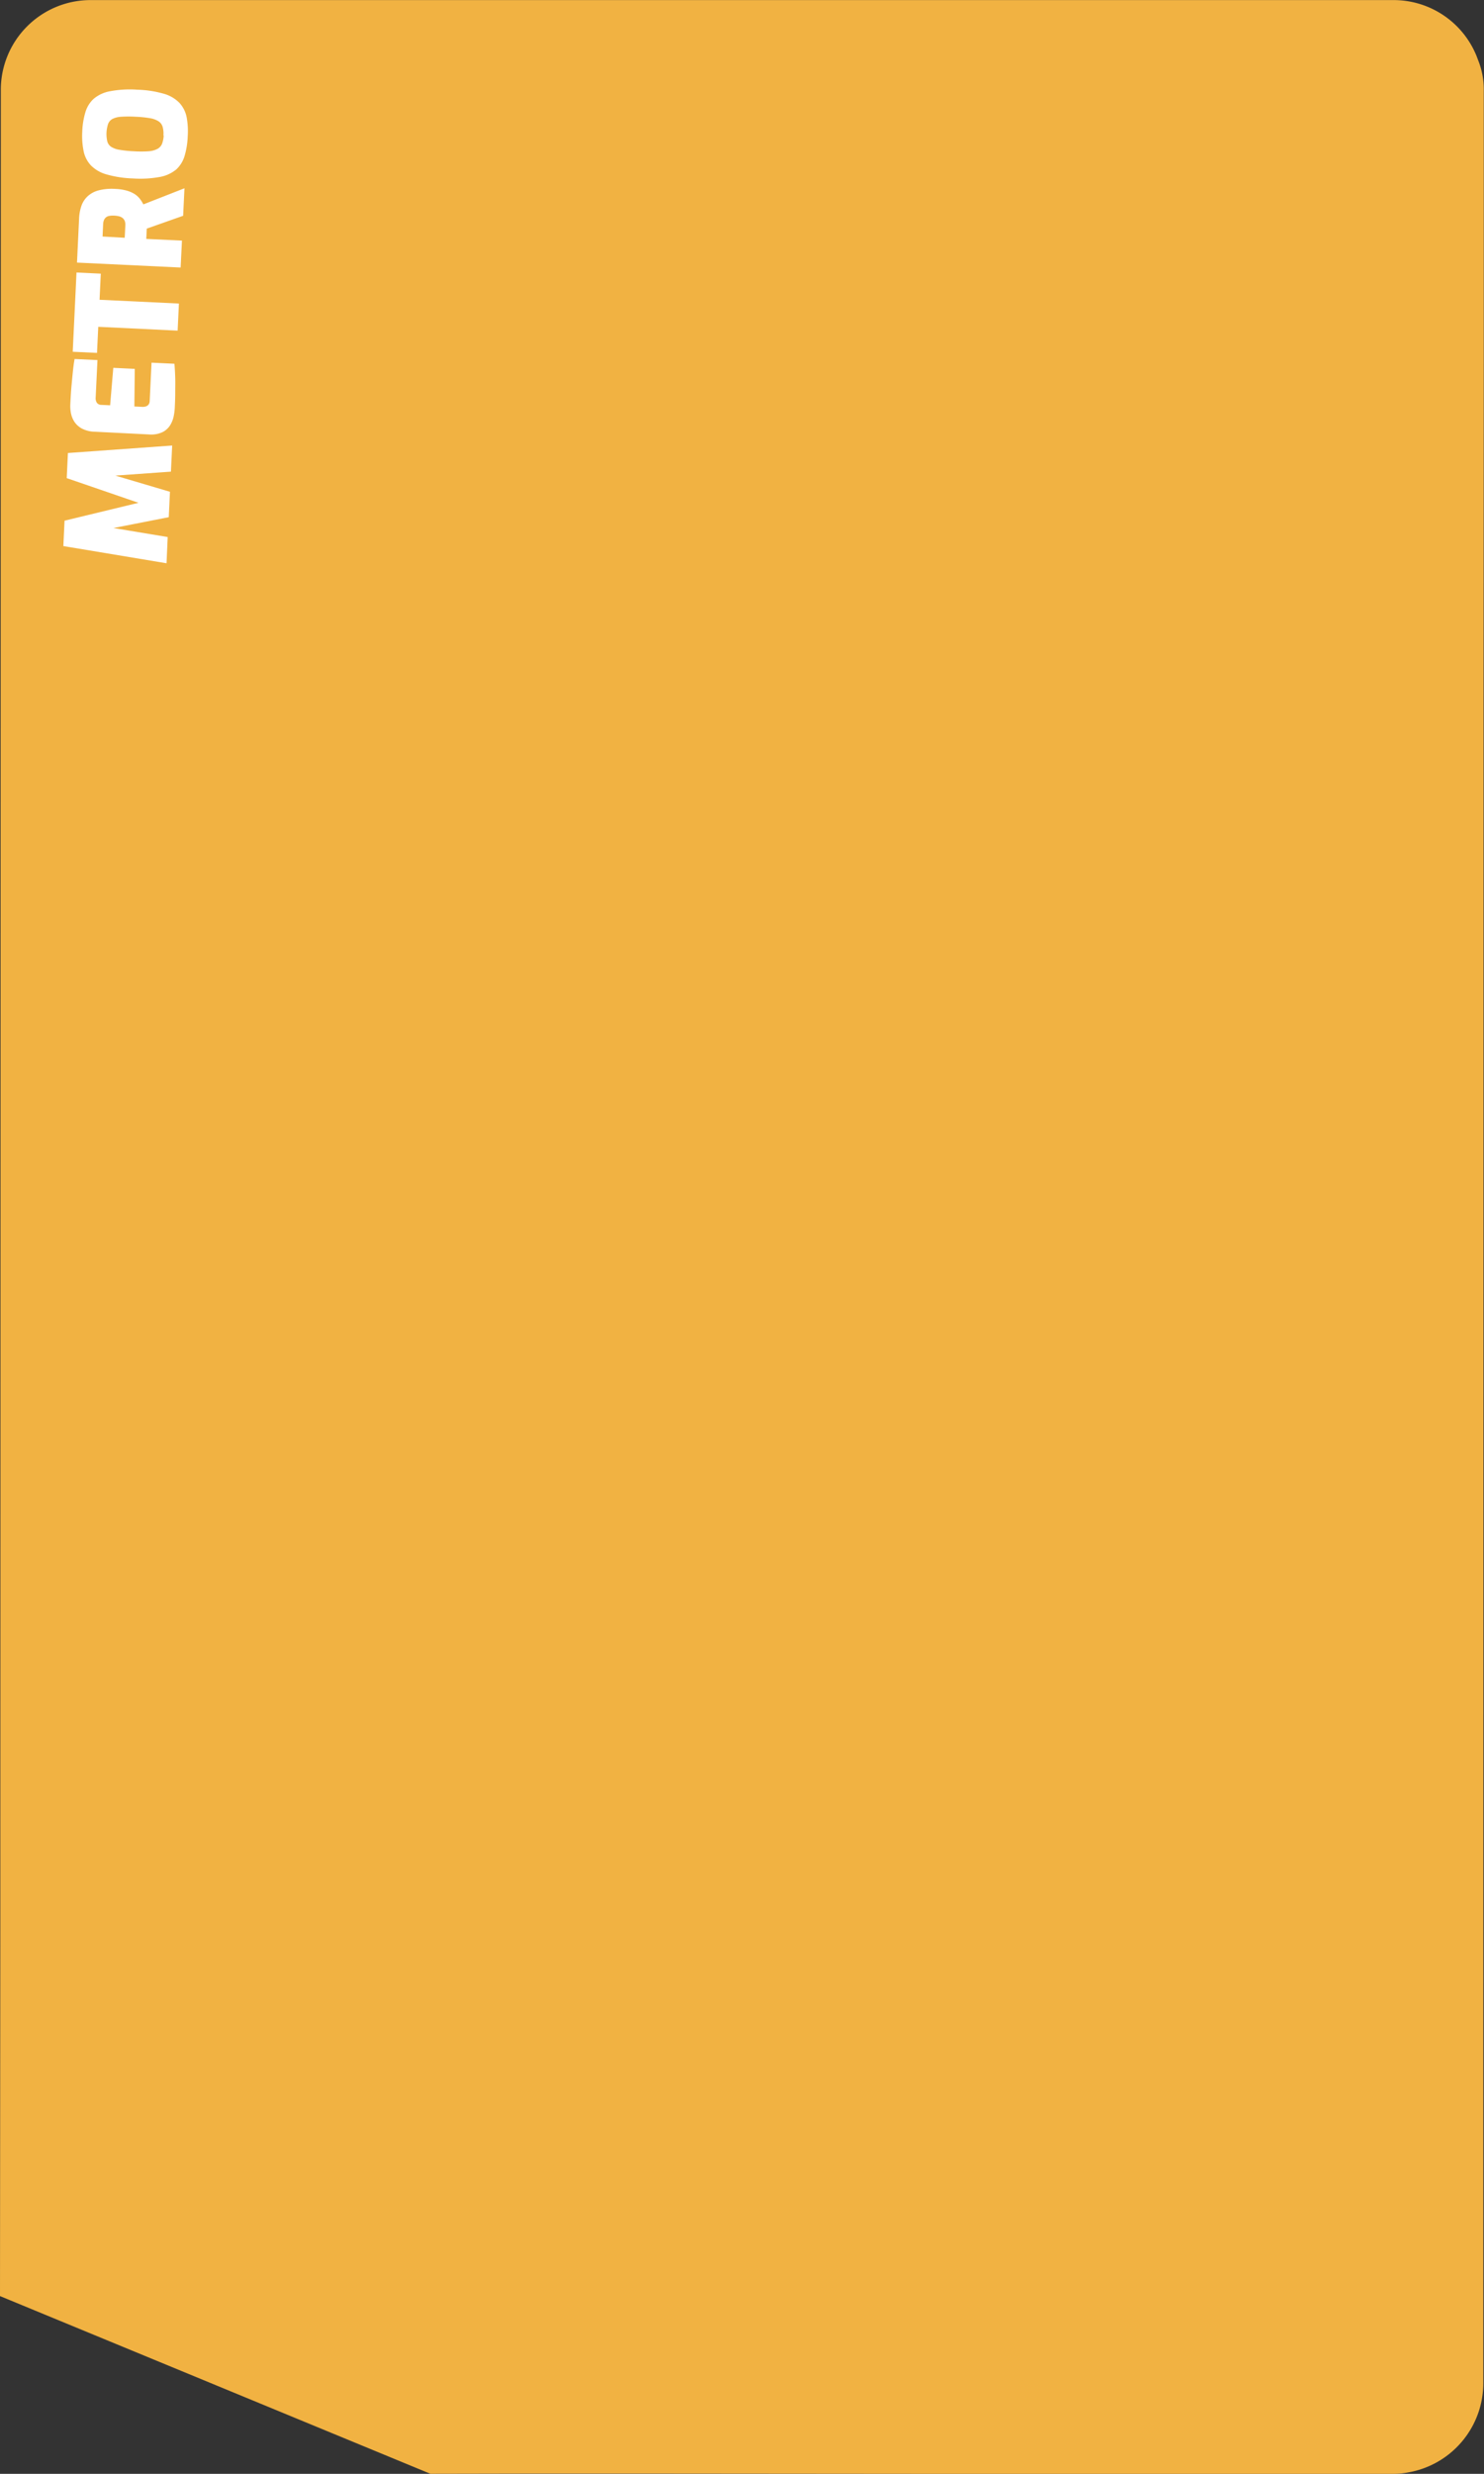 <svg id="Layer_1" data-name="Layer 1" xmlns="http://www.w3.org/2000/svg" viewBox="0 0 361.15 601.78"><rect x="0" y="0" width="361.15" height="601.78" fill="#333333" stroke="none"/><defs><style>.cls-1{fill:#f1b242;}.cls-2{fill:#fff;}</style></defs><title>master-card</title><path class="cls-1" d="M345.37,605.4a18.68,18.68,0,0,1-3.8.36h-114l-71.77-.06h-21.9l-.09,0-26.48.05L2.58,562.52l.08-92.23V447.67L2.78,26A21.84,21.84,0,0,1,24.5,4h.21L85,4,185.42,4,280,4l61.63,0a21.77,21.77,0,0,1,20.66,14.6,18.91,18.91,0,0,1,1.38,7.47l0,66.41-.05,80.59-.06,328.7v81.93A22.05,22.05,0,0,1,345.37,605.4Z" transform="translate(-2.58 -3.98)"/><path class="cls-2" d="M43.11,141,18,136.82l.29-6.18,18-4.35-17.47-6,.29-6.11,25.37-1.82-.3,6.35-16.32,1.16.08-1,16,4.74-.29,6.18L27.26,133l0-1.06,16.13,2.68Zm2-37.71a14.12,14.12,0,0,1-.26,1.94,6.69,6.69,0,0,1-.85,2.17,4.64,4.64,0,0,1-1.87,1.7,6.52,6.52,0,0,1-3.34.56L25.61,109a7.17,7.17,0,0,1-3-.72,5.07,5.07,0,0,1-1.85-1.59,5.91,5.91,0,0,1-.89-2.08,9,9,0,0,1-.18-2.19c.09-1.9.19-3.54.32-4.9s.24-2.55.35-3.56.24-1.89.37-2.65l5.57.26-.44,9.1a2,2,0,0,0,.31,1.31,1.38,1.38,0,0,0,1.1.49l2.11.1.77-9.11,5.23.25-.1,9.15,1.9.09a2.43,2.43,0,0,0,1-.14,1.36,1.36,0,0,0,.61-.5,1.6,1.6,0,0,0,.22-.74l.45-9.37,5.57.27c.09,1,.15,2.09.19,3.34s0,2.52,0,3.82S45.16,102.17,45.11,103.3Zm.7-18.88-19.32-.93-.3,6.35-5.91-.28.92-19.28,5.91.28-.3,6.35,19.31.92Zm.73-15.35-25.22-1.2.51-10.76a10.8,10.8,0,0,1,.55-3,5.79,5.79,0,0,1,1.49-2.34,6.31,6.31,0,0,1,2.67-1.46,12.83,12.83,0,0,1,4.14-.36,11.75,11.75,0,0,1,2.7.4,7.41,7.41,0,0,1,1.92.82,5.25,5.25,0,0,1,1.29,1.15,8.36,8.36,0,0,1,.88,1.39l10-3.92-.32,6.69-8.85,3.12-.12,2.51,8.68.41ZM32.93,61.82l.15-3a2.84,2.84,0,0,0-.11-1,1.78,1.78,0,0,0-.46-.72,2.12,2.12,0,0,0-.84-.47,5.49,5.49,0,0,0-1.27-.19,4.83,4.83,0,0,0-1.26.07,1.64,1.64,0,0,0-1.28,1.07,3,3,0,0,0-.18.94l-.14,3ZM48.26,37.2a19,19,0,0,1-.75,4.68,7.3,7.3,0,0,1-2,3.29,8.63,8.63,0,0,1-4,1.85,26.33,26.33,0,0,1-6.57.37,26.43,26.43,0,0,1-6.5-1,8.5,8.5,0,0,1-3.79-2.23,7.19,7.19,0,0,1-1.73-3.46A18.77,18.77,0,0,1,22.6,36a18.59,18.59,0,0,1,.75-4.68,7.21,7.21,0,0,1,2-3.28,8.46,8.46,0,0,1,4-1.86A25.81,25.81,0,0,1,36,25.8a26,26,0,0,1,6.5,1A8.53,8.53,0,0,1,46.24,29,7.24,7.24,0,0,1,48,32.48,18.66,18.66,0,0,1,48.26,37.2Zm-5.91-.28a6.07,6.07,0,0,0-.2-2.12,2.44,2.44,0,0,0-1-1.32,5.49,5.49,0,0,0-2.07-.75,26.71,26.71,0,0,0-3.45-.35,28.51,28.51,0,0,0-3.58,0,5.45,5.45,0,0,0-2.12.54,2.35,2.35,0,0,0-1.05,1.23,8,8,0,0,0-.2,4.19,2.32,2.32,0,0,0,.93,1.34,5.26,5.26,0,0,0,2.06.74,26.5,26.5,0,0,0,3.56.36,26.8,26.8,0,0,0,3.47,0,5.46,5.46,0,0,0,2.13-.55A2.46,2.46,0,0,0,42,39a6.35,6.35,0,0,0,.41-2.07Z" transform="translate(-2.58 -3.98)"/></svg>